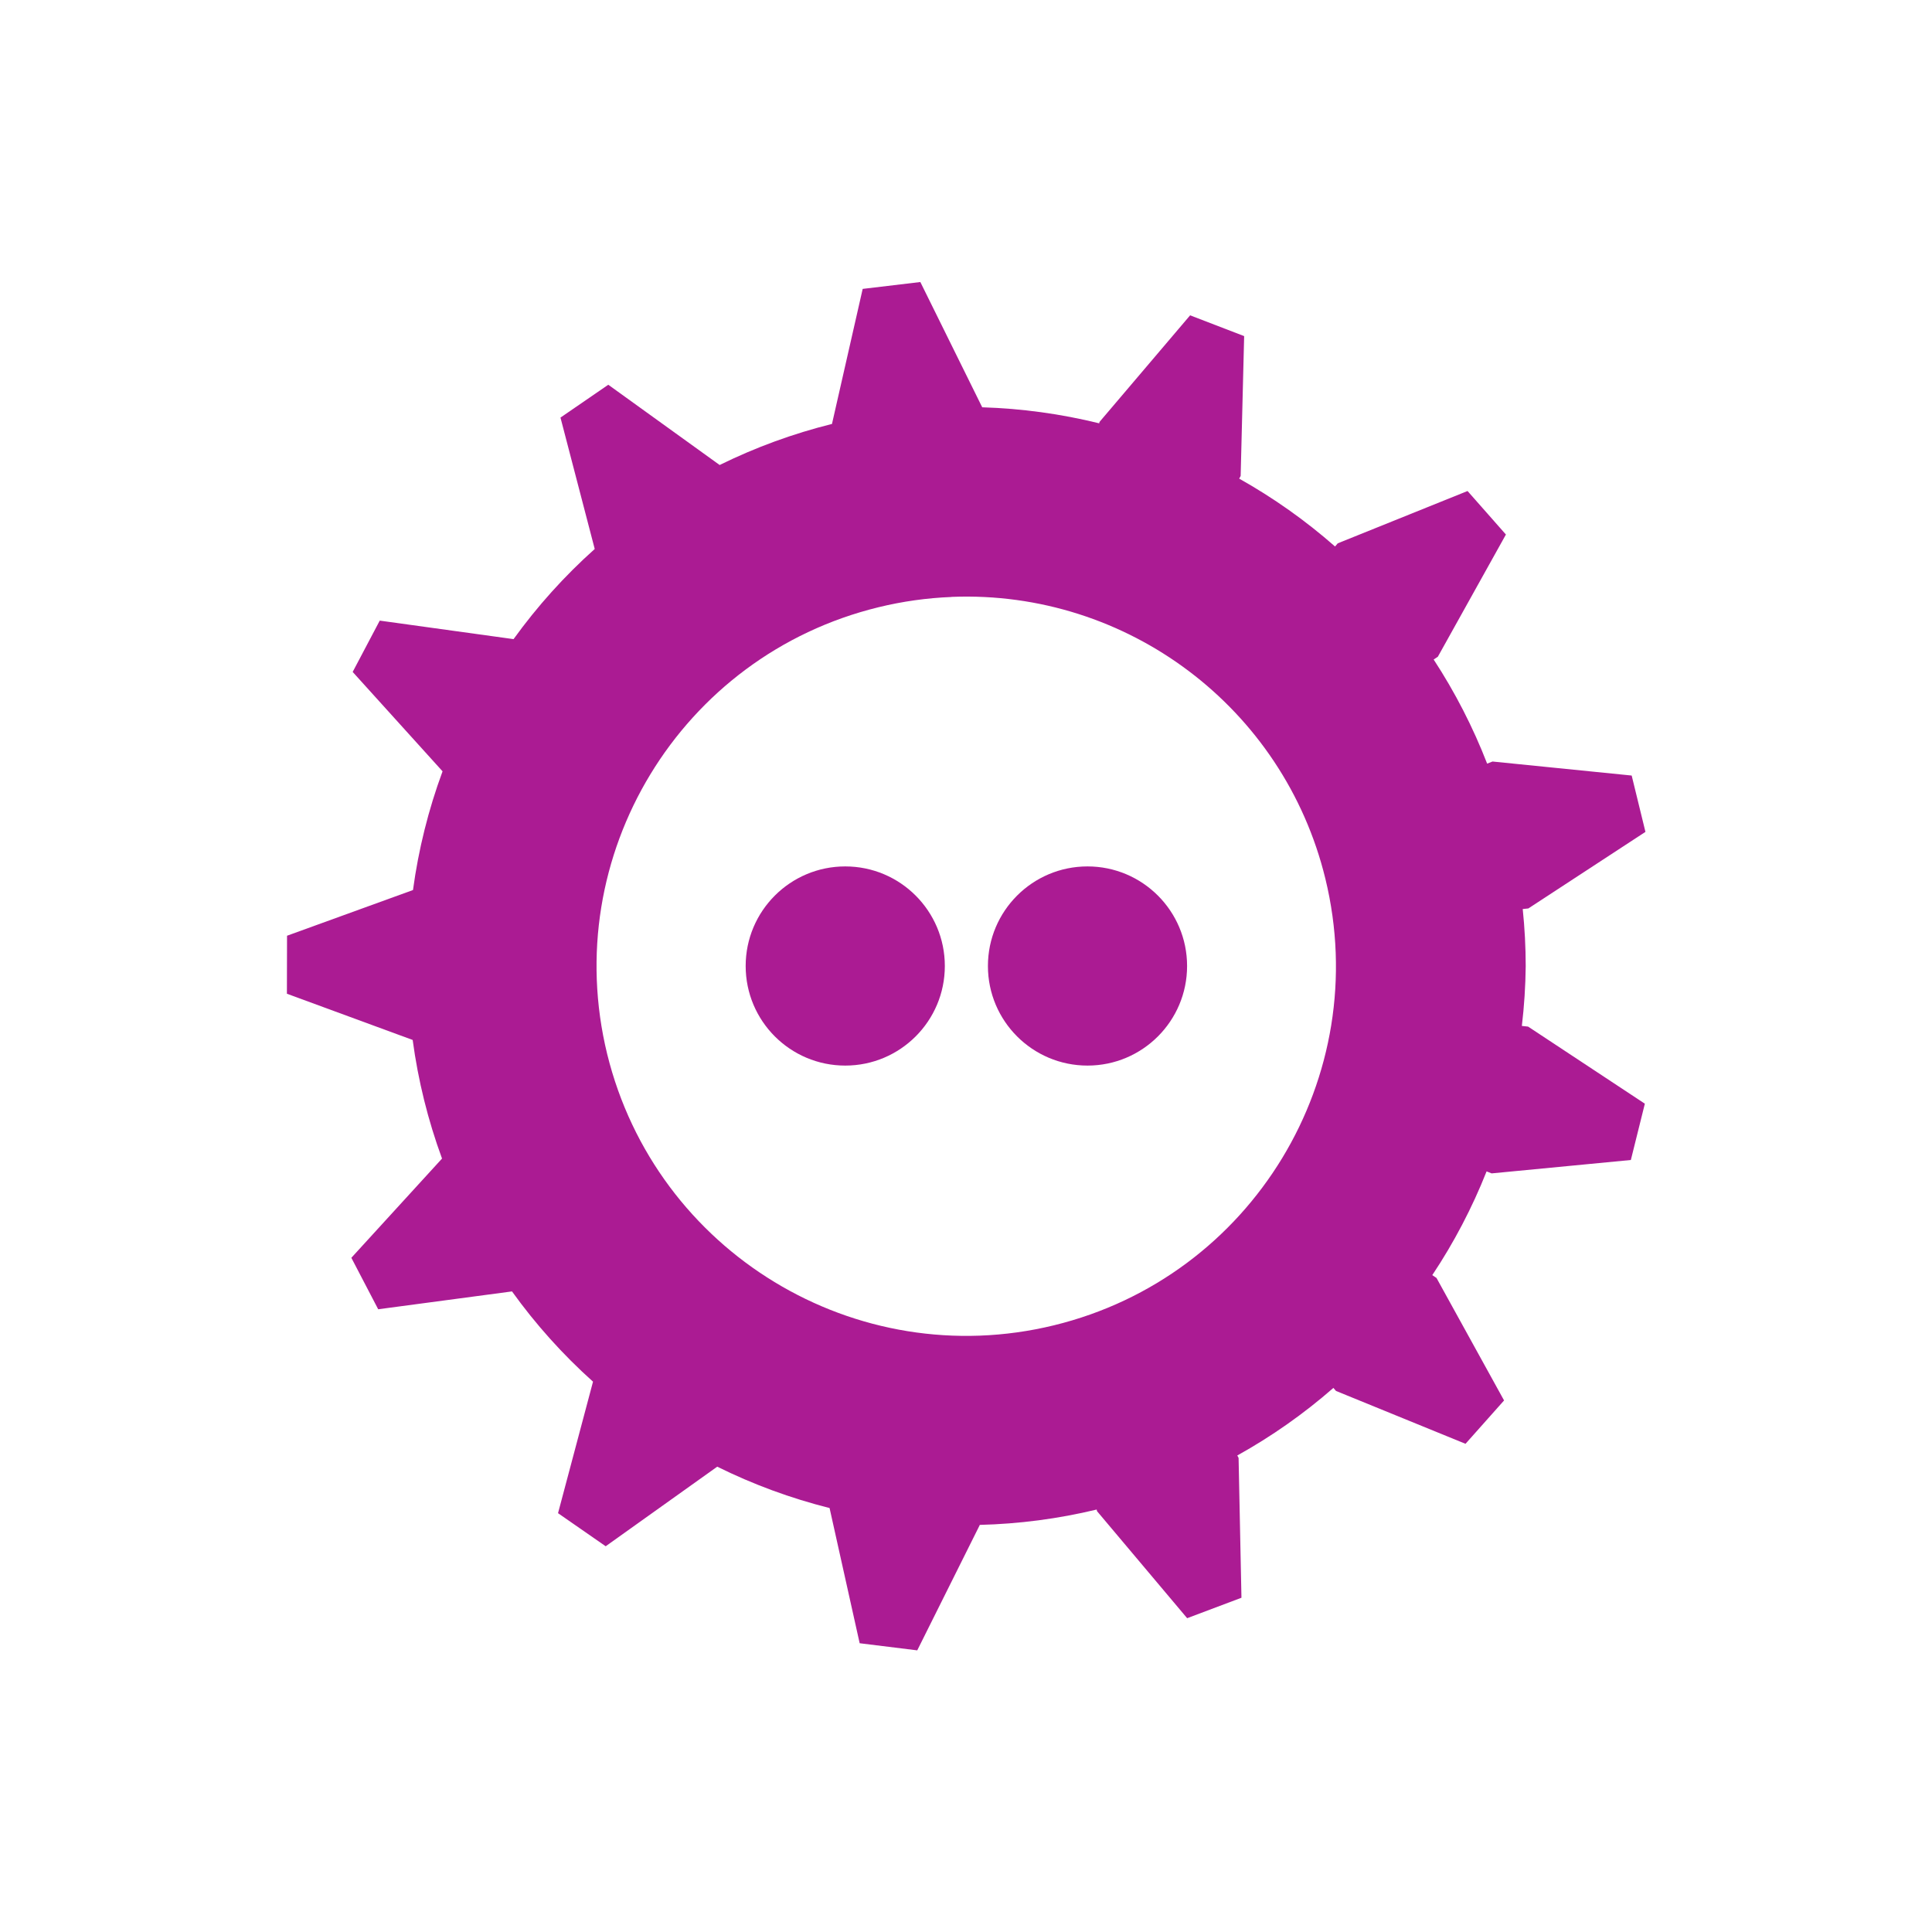 <?xml version="1.0" encoding="UTF-8" standalone="no"?>
<svg xmlns="http://www.w3.org/2000/svg" enable-background="new 0 0 100 100" xml:space="preserve" height="512" width="512" version="1.1" y="0px" x="0px" viewBox="0 0 512 512"><rect style="fill:#ffffff" height="512" width="512" y="0" x="0"/>
<g style="fill:#ab1b93">
<path d="m243.9 74.74-15.28 1.82-8.137 35.79c-10.28 2.553-20.26 6.202-29.77 10.88l-29.51-21.27-12.67 8.706 9.076 34.82c-8.016 7.162-15.23 15.18-21.51 23.89l-35.46-4.906-7.176 13.6 23.82 26.34c-3.754 10.17-6.382 20.72-7.835 31.46l-33.38 12.11-0.034 15.37 33.33 12.25c1.438 10.73 4.047 21.27 7.78 31.43l-24.03 26.3 7.113 13.64 35.46-4.732c6.268 8.726 13.46 16.74 21.47 23.92l-9.272 34.85 12.63 8.766 29.56-21.09c9.503 4.706 19.49 8.38 29.77 10.96l7.976 35.83 15.26 1.887 16.55-33.18v-0.068c10.45-0.26 20.84-1.623 31-4.069l0.098 0.434 23.88 28.36 14.39-5.42-0.761-37.06-0.344-0.638c9.096-5.056 17.64-11.06 25.47-17.91l0.689 0.804 34.32 14.01 10.22-11.49-17.91-32.47-1.11-0.744c5.748-8.634 10.57-17.85 14.39-27.49l1.33 0.531 36.9-3.55 3.711-14.92-30.94-20.43-1.654-0.178c0.623-5.26 0.964-10.55 1.02-15.84-0.005-5.058-0.269-10.11-0.791-15.14l1.492-0.157 31.03-20.29-3.648-14.93-36.88-3.716-1.425 0.561c-3.748-9.667-8.501-18.91-14.17-27.59l1.105-0.736 18.04-32.39-10.17-11.53-34.39 13.86-0.723 0.838c-7.813-6.867-16.33-12.89-25.4-17.98l0.387-0.71 0.927-37.06-14.32-5.508-24.01 28.25-0.085 0.37c-10.16-2.506-20.55-3.929-31-4.247zm8.316 83.44c46.56-1.835 87.96 29.38 99.01 74.64 12.83 52.56-19.38 105.6-71.92 118.4-52.5 12.8-105.5-19.4-118.4-71.9-12.83-52.56 19.38-105.6 71.92-118.4 6.35-1.55 12.84-2.459 19.36-2.716z"/>
<circle cx="224" r="26.39" cy="256"/><circle cx="288.2" r="26.39" cy="256"/></g></svg>
